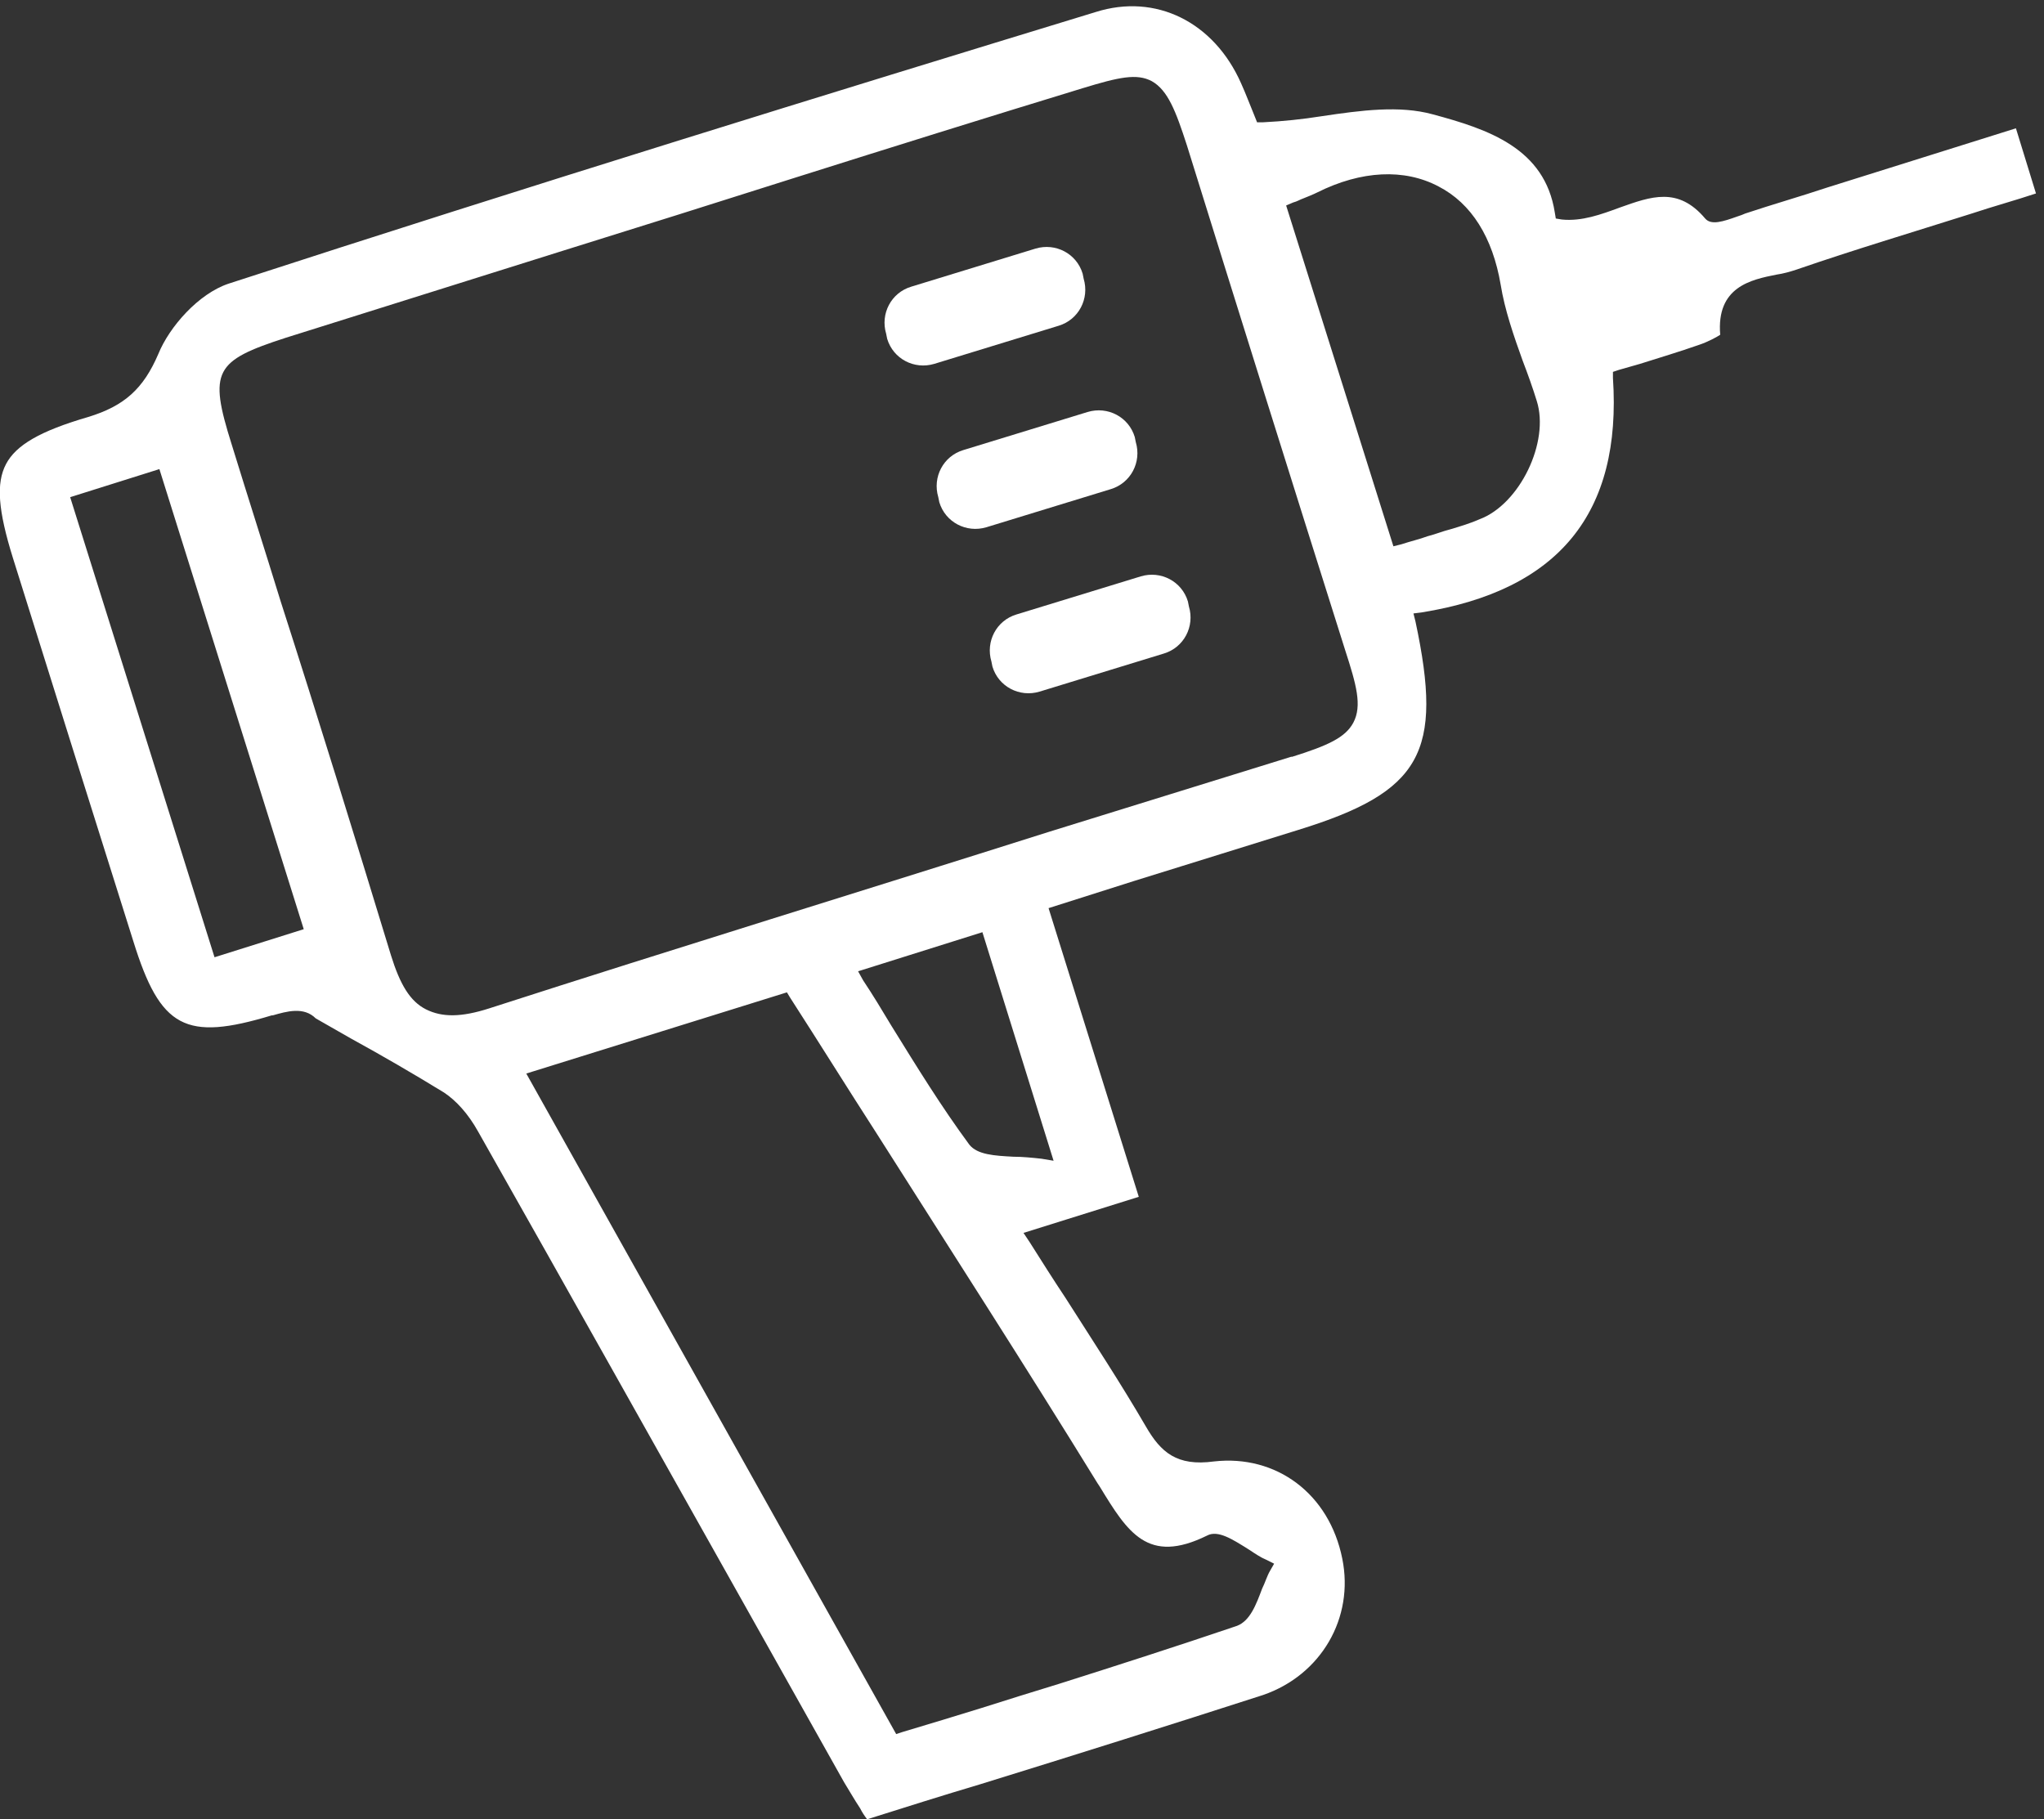 <?xml version="1.0" encoding="utf-8"?>
<!-- Generator: Adobe Illustrator 22.0.1, SVG Export Plug-In . SVG Version: 6.00 Build 0)  -->
<svg version="1.1" xmlns="http://www.w3.org/2000/svg" xmlns:xlink="http://www.w3.org/1999/xlink" x="0px" y="0px"
	 viewBox="0 0 203.9 181.5" style="enable-background:new 0 0 203.9 181.5;" xml:space="preserve">
<rect x="0" y="0" width="203.9" height="181.5" fill="#333333" stroke="none"/>
<style type="text/css">
	.st0{fill:#FFFFFF;}
</style>
<g id="Capa_1">
	<g>
		<path class="st0" d="M133.9,155.5c-1.3-6.5-6.6-10.4-12.8-9.7c-3.7,0.5-5.3-0.9-6.8-3.5c-2.5-4.3-5.2-8.4-8-12.8
			c-1.2-1.8-2.4-3.7-3.6-5.6l-0.6-0.9l11.5-3.6l-9-28.8l8.5-2.7l16.4-5.1C141.8,79,144,75.1,141.2,62l-0.2-0.8l0.8-0.1
			c13.7-2.2,20-9.9,19.1-23.4l0-0.6l0.6-0.2c0.7-0.2,1.4-0.4,2.1-0.6c1.9-0.6,3.9-1.2,5.9-1.9c0.9-0.3,1.8-0.8,2.1-1
			c-0.4-4.8,3.1-5.5,5.6-6c0.7-0.1,1.4-0.3,2-0.5c5.8-2,11.5-3.7,17.5-5.6c2.1-0.7,4.3-1.3,6.4-2l-2-6.5l-18.8,5.9
			c-2.7,0.9-5.5,1.7-8.2,2.6c-0.2,0.1-0.5,0.2-0.8,0.3c-1.4,0.5-2.6,0.9-3.2,0.2c-2.7-3.2-5.4-2.2-8.5-1.1c-1.9,0.7-3.8,1.4-5.8,1.2
			l-0.6-0.1l-0.1-0.6c-1-6.4-6.6-8.3-12.2-9.8c-3.3-0.9-7.1-0.4-11.1,0.2c-1.9,0.3-3.8,0.5-5.8,0.6l-0.6,0l-0.4-1
			c-0.3-0.7-0.7-1.8-1.2-2.9c-2.7-6.1-8.5-9-14.5-7.1C83.1,9.2,52.6,18.6,22.8,28.3c-3,1-5.9,4.3-7,7c-1.5,3.5-3.4,5.2-7,6.3
			c-4.8,1.4-7.2,2.8-8.2,4.7c-1,1.9-0.8,4.6,0.7,9.4c4,12.8,8,25.5,12,38.2c2.7,8.7,5.2,10,13.8,7.4l0.1,0c1.4-0.4,3.1-0.9,4.3,0.3
			c1.2,0.7,2.3,1.3,3.5,2c3.1,1.7,6.2,3.5,9.3,5.4c1.2,0.8,2.4,2.1,3.4,3.9c9,15.9,17.9,31.8,26.9,47.8l9.6,17.1
			c0.5,0.8,1,1.7,1.6,2.6c0.2,0.4,0.4,0.7,0.7,1.1c3.8-1.2,7.6-2.4,11.3-3.5c9.7-3,18.9-5.9,28.2-8.9
			C131.8,167.1,135.1,161.4,133.9,155.5z M30.3,92.7l-8.9,2.8L7,49.6l8.9-2.8L30.3,92.7z M128.3,20.5l0.7-0.3c0.4-0.1,0.7-0.3,1-0.4
			c0.5-0.2,1-0.4,1.4-0.6c4.4-2.2,8.7-2.4,12.1-0.6c3.3,1.7,5.4,5.1,6.2,9.8c0.4,2.5,1.3,5.1,2.2,7.6c0.5,1.3,1,2.7,1.4,4
			c1.3,4.1-1.7,10.3-5.7,11.8c-0.9,0.4-1.9,0.7-2.9,1c-0.8,0.2-1.5,0.5-2.3,0.7c-0.8,0.3-1.7,0.5-2.6,0.8l-0.8,0.2L128.3,20.5z
			 M48.8,100.6c-2.8,0.9-4.7,0.9-6.3,0.1c-1.6-0.8-2.6-2.5-3.5-5.4C35.4,83.5,31.7,71.5,28,60c-1.6-5.2-3.3-10.5-4.9-15.7
			c-2.3-7.3-1.7-8.3,5.4-10.6c9.2-2.9,18.5-5.8,27.7-8.7l11.5-3.6l11.7-3.7c9.5-3,19.1-6,28.6-8.9c3.6-1.1,5.4-1.5,6.9-0.7
			c1.6,0.9,2.4,3,3.5,6.4c5.1,16.4,10.4,33.3,15.8,50.4c1.1,3.4,1.7,5.5,0.8,7.2c-0.8,1.5-2.6,2.3-6.1,3.4c0,0,0,0-0.1,0
			c-8.1,2.5-16.1,5-24.2,7.5C86.3,88.8,67.4,94.6,48.8,100.6z M96.7,114.2c-2.8-3.8-5.2-7.7-7.8-11.9c-0.9-1.5-1.8-3-2.8-4.5
			l-0.5-0.9L98,93l7.1,22.8l-1.2-0.2c-0.9-0.1-1.9-0.2-2.8-0.2C99.2,115.3,97.5,115.2,96.7,114.2z M127.1,156l-0.4,0.7
			c-0.3,0.5-0.5,1.2-0.8,1.8c-0.6,1.6-1.2,3.2-2.5,3.7c-5.9,2-11.8,3.9-17.8,5.8c-2.6,0.8-5.2,1.6-7.7,2.4c-2.6,0.8-5.2,1.6-7.9,2.4
			l-0.6,0.2l-36.9-65.9l26-8.1l0.3,0.5c2.9,4.5,5.7,9,8.6,13.5c7.3,11.5,14.9,23.3,22.1,35l0.2,0.3c2.8,4.6,4.8,7.8,10.7,4.9
			c1.1-0.6,2.6,0.4,4.2,1.4c0.6,0.4,1.2,0.8,1.7,1L127.1,156z"/>
	</g>
	<path class="st0" d="M88.5,33.8l-0.1-0.5c-0.6-2,0.5-4.1,2.5-4.7l12.4-3.8c2-0.6,4.1,0.5,4.7,2.5l0.1,0.5c0.6,2-0.5,4.1-2.5,4.7
		l-12.4,3.8C91.2,36.9,89.1,35.8,88.5,33.8z"/>
	<path class="st0" d="M93.7,50.1l-0.1-0.5c-0.6-2,0.5-4.1,2.5-4.7l12.4-3.8c2-0.6,4.1,0.5,4.7,2.5l0.1,0.5c0.6,2-0.5,4.1-2.5,4.7
		l-12.4,3.8C96.4,53.2,94.3,52.1,93.7,50.1z"/>
	<path class="st0" d="M99,66.5l-0.1-0.5c-0.6-2,0.5-4.1,2.5-4.7l12.4-3.8c2-0.6,4.1,0.5,4.7,2.5l0.1,0.5c0.6,2-0.5,4.1-2.5,4.7
		L103.7,69C101.7,69.6,99.6,68.5,99,66.5z"/>
</g>
<g id="Capa_2">
</g>
</svg>
